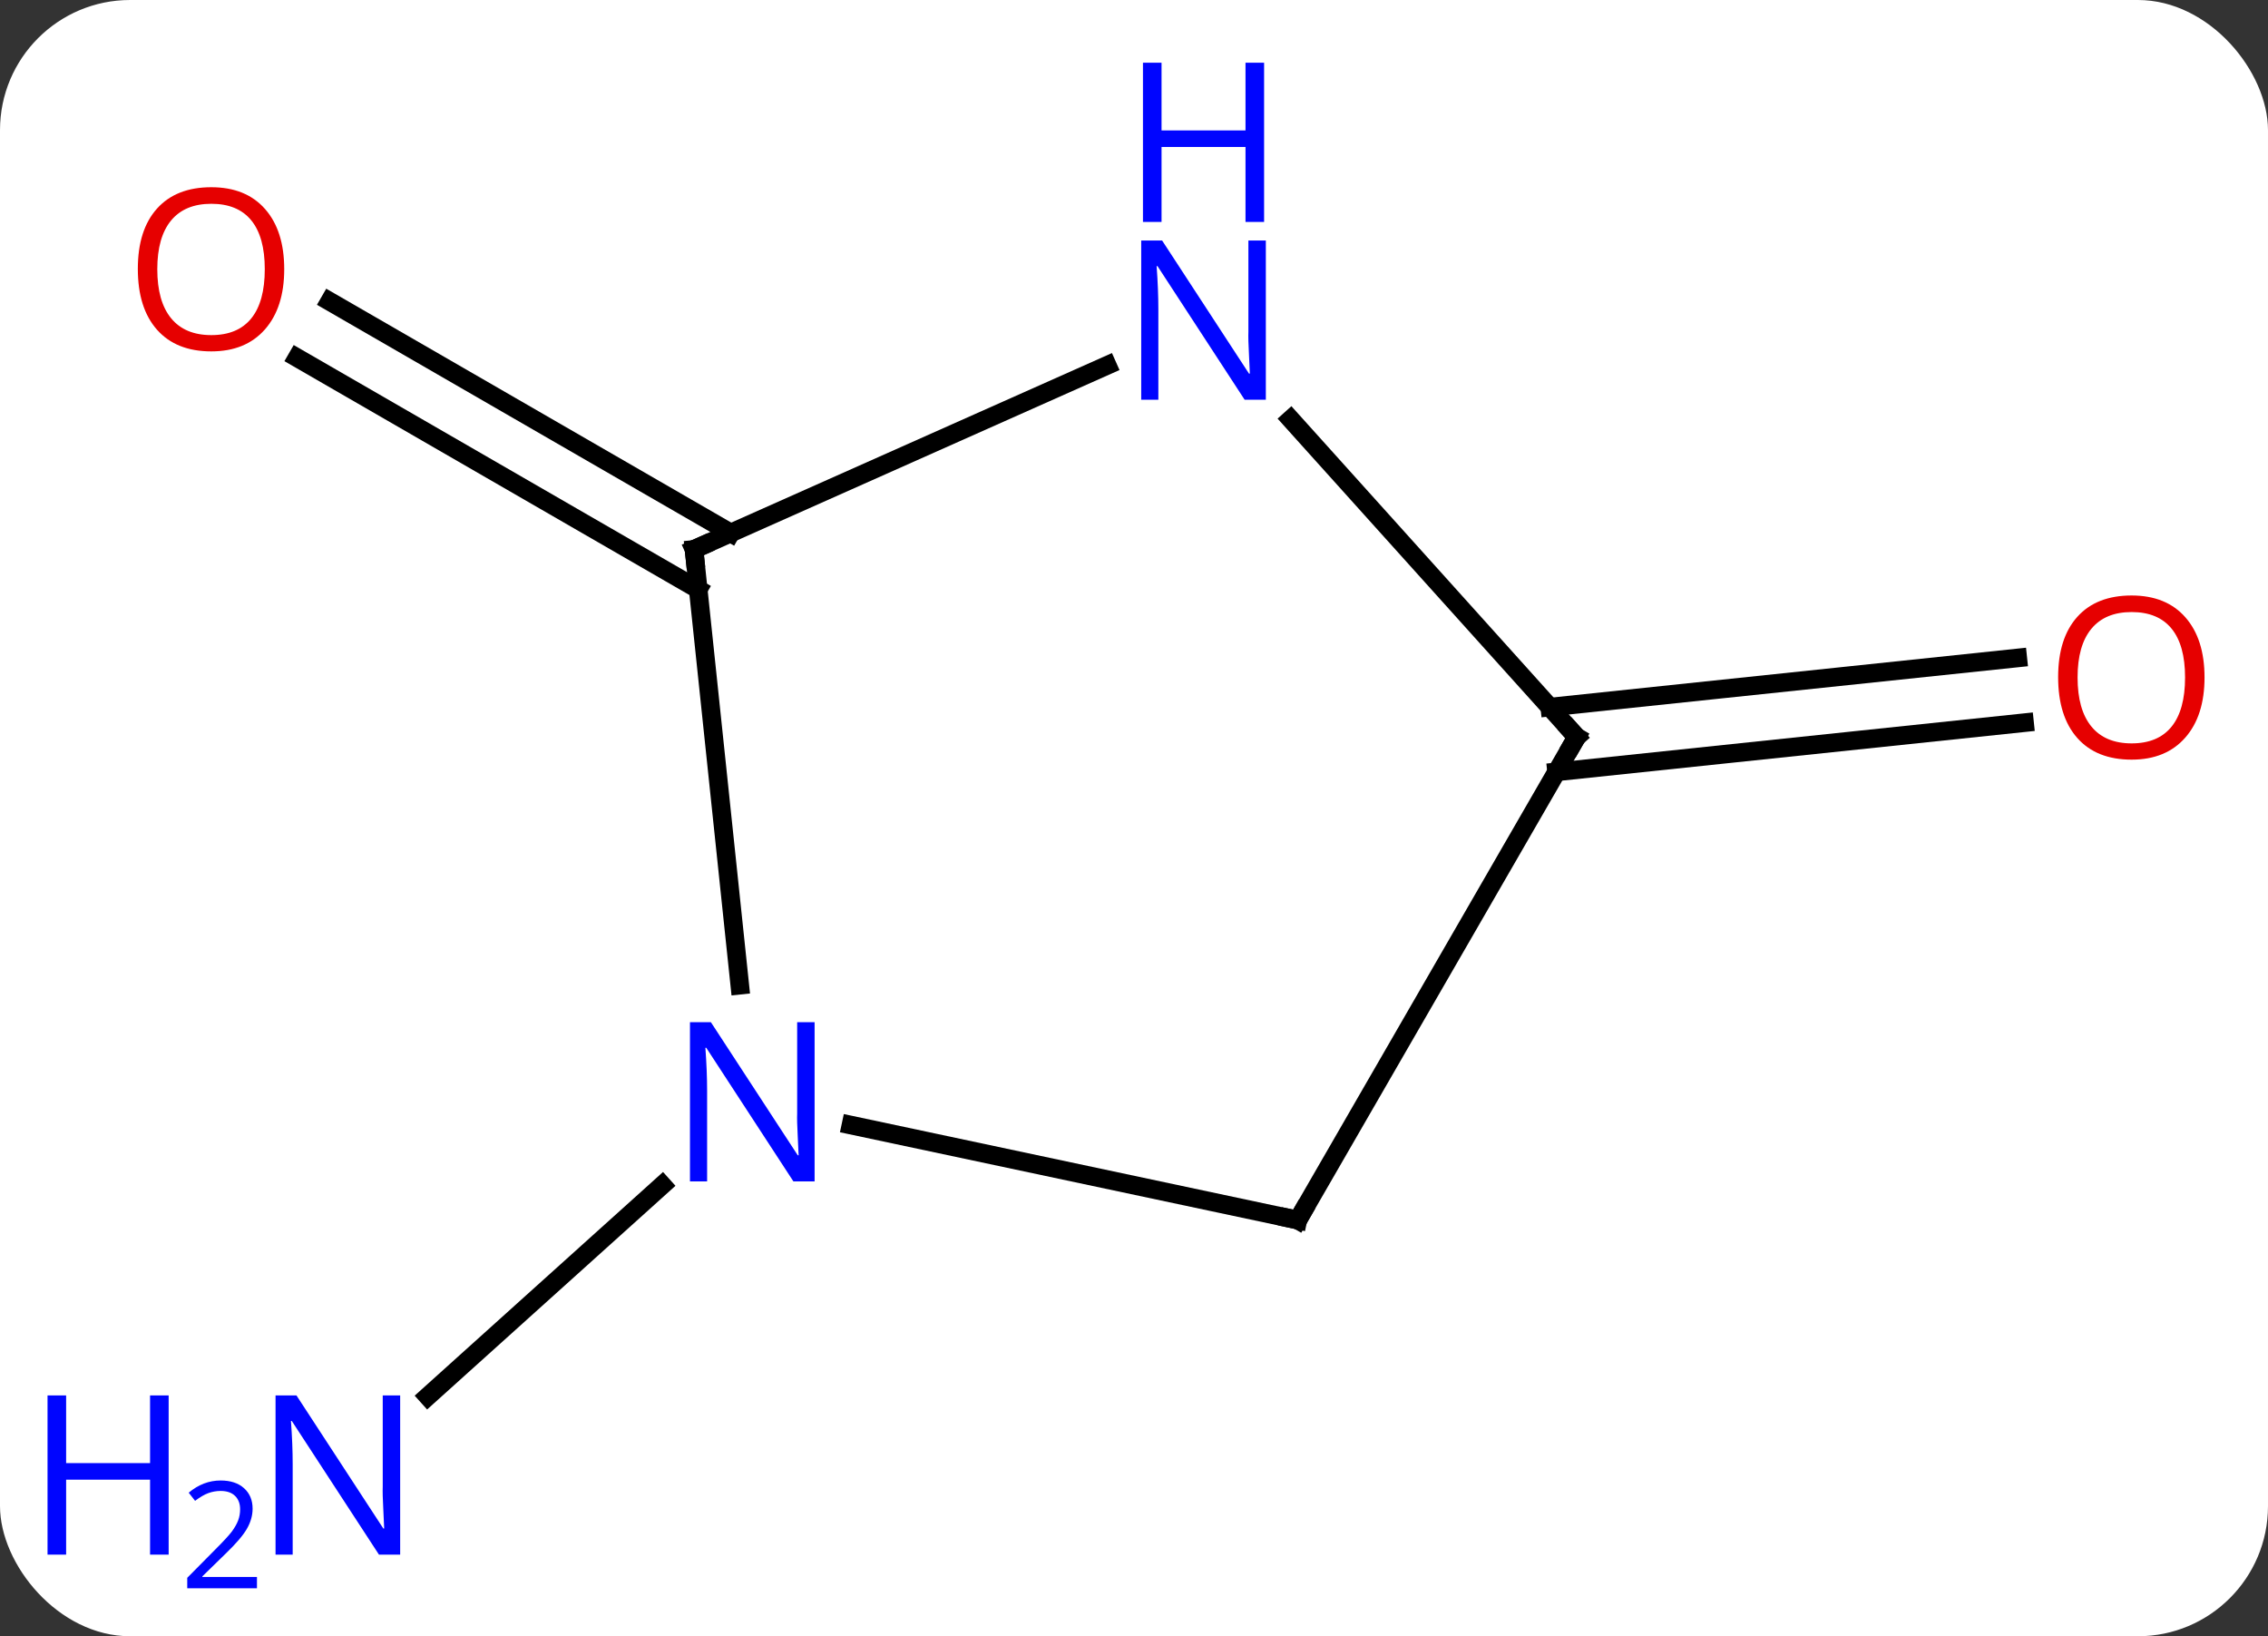 <svg width="122" viewBox="0 0 122 88" style="fill-opacity:1; color-rendering:auto; color-interpolation:auto; text-rendering:auto; stroke:black; stroke-linecap:square; stroke-miterlimit:10; shape-rendering:auto; stroke-opacity:1; fill:black; stroke-dasharray:none; font-weight:normal; stroke-width:1; font-family:'Open Sans'; font-style:normal; stroke-linejoin:miter; font-size:12; stroke-dashoffset:0; image-rendering:auto;" height="88" class="cas-substance-image" xmlns:xlink="http://www.w3.org/1999/xlink" xmlns="http://www.w3.org/2000/svg"><rect x="0" y="0" width="122" height="88" fill="#333333" stroke="none"/><svg class="cas-substance-single-component"><rect y="0" x="0" width="122" stroke="none" ry="7" rx="7" height="88" fill="white" class="cas-substance-group"/><svg y="0" x="0" width="122" viewBox="0 0 122 88" style="fill:black;" height="88" class="cas-substance-single-component-image"><svg><g><g transform="translate(63,47)" style="text-rendering:geometricPrecision; color-rendering:optimizeQuality; color-interpolation:linearRGB; stroke-linecap:butt; image-rendering:optimizeQuality;"><line y2="-15.303" y1="-27.76" x2="-25.442" x1="-47.018" style="fill:none;"/><line y2="-18.334" y1="-30.791" x2="-23.692" x1="-45.268" style="fill:none;"/><line y2="16.737" y1="28.098" x2="-27.371" x1="-39.988" style="fill:none;"/><line y2="-8.97" y1="-11.615" x2="20.366" x1="45.539" style="fill:none;"/><line y2="-5.489" y1="-8.134" x2="20.731" x1="45.904" style="fill:none;"/><line y2="5.986" y1="-17.454" x2="-23.205" x1="-25.668" style="fill:none;"/><line y2="-27.352" y1="-17.454" x2="-3.439" x1="-25.668" style="fill:none;"/><line y2="18.618" y1="13.509" x2="6.813" x1="-17.225" style="fill:none;"/><line y2="-7.362" y1="-24.449" x2="21.813" x1="6.43" style="fill:none;"/><line y2="-7.362" y1="18.618" x2="21.813" x1="6.813" style="fill:none;"/></g><g transform="translate(63,47)" style="fill:rgb(230,0,0); text-rendering:geometricPrecision; color-rendering:optimizeQuality; image-rendering:optimizeQuality; font-family:'Open Sans'; stroke:rgb(230,0,0); color-interpolation:linearRGB;"><path style="stroke:none;" d="M-47.711 -32.524 Q-47.711 -30.462 -48.75 -29.282 Q-49.789 -28.102 -51.632 -28.102 Q-53.523 -28.102 -54.554 -29.267 Q-55.586 -30.431 -55.586 -32.54 Q-55.586 -34.634 -54.554 -35.782 Q-53.523 -36.931 -51.632 -36.931 Q-49.773 -36.931 -48.742 -35.759 Q-47.711 -34.587 -47.711 -32.524 ZM-54.539 -32.524 Q-54.539 -30.79 -53.796 -29.884 Q-53.054 -28.977 -51.632 -28.977 Q-50.211 -28.977 -49.484 -29.876 Q-48.757 -30.774 -48.757 -32.524 Q-48.757 -34.259 -49.484 -35.149 Q-50.211 -36.04 -51.632 -36.04 Q-53.054 -36.04 -53.796 -35.142 Q-54.539 -34.243 -54.539 -32.524 Z"/><path style="fill:rgb(0,5,255); stroke:none;" d="M-41.474 36.61 L-42.615 36.61 L-47.303 29.423 L-47.349 29.423 Q-47.256 30.688 -47.256 31.735 L-47.256 36.61 L-48.178 36.61 L-48.178 28.048 L-47.053 28.048 L-42.381 35.204 L-42.334 35.204 Q-42.334 35.048 -42.381 34.188 Q-42.428 33.329 -42.412 32.954 L-42.412 28.048 L-41.474 28.048 L-41.474 36.61 Z"/><path style="fill:rgb(0,5,255); stroke:none;" d="M-53.928 36.61 L-54.928 36.61 L-54.928 32.579 L-59.443 32.579 L-59.443 36.61 L-60.443 36.61 L-60.443 28.048 L-59.443 28.048 L-59.443 31.688 L-54.928 31.688 L-54.928 28.048 L-53.928 28.048 L-53.928 36.61 Z"/><path style="fill:rgb(0,5,255); stroke:none;" d="M-49.178 38.42 L-52.928 38.42 L-52.928 37.857 L-51.428 36.342 Q-50.74 35.654 -50.521 35.357 Q-50.303 35.06 -50.193 34.779 Q-50.084 34.498 -50.084 34.17 Q-50.084 33.717 -50.357 33.451 Q-50.631 33.185 -51.131 33.185 Q-51.474 33.185 -51.795 33.302 Q-52.115 33.42 -52.506 33.717 L-52.849 33.279 Q-52.068 32.623 -51.131 32.623 Q-50.334 32.623 -49.873 33.037 Q-49.412 33.451 -49.412 34.138 Q-49.412 34.685 -49.717 35.217 Q-50.021 35.748 -50.865 36.56 L-52.115 37.779 L-52.115 37.81 L-49.178 37.81 L-49.178 38.42 Z"/><path style="stroke:none;" d="M55.586 -10.567 Q55.586 -8.505 54.546 -7.325 Q53.507 -6.145 51.664 -6.145 Q49.773 -6.145 48.742 -7.309 Q47.711 -8.474 47.711 -10.583 Q47.711 -12.677 48.742 -13.825 Q49.773 -14.974 51.664 -14.974 Q53.523 -14.974 54.554 -13.802 Q55.586 -12.63 55.586 -10.567 ZM48.757 -10.567 Q48.757 -8.833 49.5 -7.927 Q50.242 -7.02 51.664 -7.02 Q53.086 -7.02 53.812 -7.919 Q54.539 -8.817 54.539 -10.567 Q54.539 -12.302 53.812 -13.192 Q53.086 -14.083 51.664 -14.083 Q50.242 -14.083 49.5 -13.184 Q48.757 -12.286 48.757 -10.567 Z"/></g><g transform="translate(63,47)" style="stroke-linecap:butt; text-rendering:geometricPrecision; color-rendering:optimizeQuality; image-rendering:optimizeQuality; font-family:'Open Sans'; color-interpolation:linearRGB; stroke-miterlimit:5;"><path style="fill:none;" d="M-25.616 -16.957 L-25.668 -17.454 L-25.211 -17.657"/><path style="fill:rgb(0,5,255); stroke:none;" d="M-19.181 16.537 L-20.322 16.537 L-25.01 9.35 L-25.056 9.35 Q-24.963 10.615 -24.963 11.662 L-24.963 16.537 L-25.885 16.537 L-25.885 7.975 L-24.76 7.975 L-20.088 15.131 L-20.041 15.131 Q-20.041 14.975 -20.088 14.115 Q-20.135 13.256 -20.119 12.881 L-20.119 7.975 L-19.181 7.975 L-19.181 16.537 Z"/><path style="fill:rgb(0,5,255); stroke:none;" d="M5.092 -25.502 L3.951 -25.502 L-0.737 -32.689 L-0.783 -32.689 Q-0.69 -31.424 -0.69 -30.377 L-0.69 -25.502 L-1.612 -25.502 L-1.612 -34.064 L-0.487 -34.064 L4.185 -26.908 L4.232 -26.908 Q4.232 -27.064 4.185 -27.924 Q4.138 -28.783 4.154 -29.158 L4.154 -34.064 L5.092 -34.064 L5.092 -25.502 Z"/><path style="fill:rgb(0,5,255); stroke:none;" d="M4.998 -35.064 L3.998 -35.064 L3.998 -39.096 L-0.518 -39.096 L-0.518 -35.064 L-1.518 -35.064 L-1.518 -43.627 L-0.518 -43.627 L-0.518 -39.986 L3.998 -39.986 L3.998 -43.627 L4.998 -43.627 L4.998 -35.064 Z"/><path style="fill:none;" d="M6.324 18.514 L6.813 18.618 L7.063 18.185"/><path style="fill:none;" d="M21.479 -7.734 L21.813 -7.362 L21.563 -6.929"/></g></g></svg></svg></svg></svg>